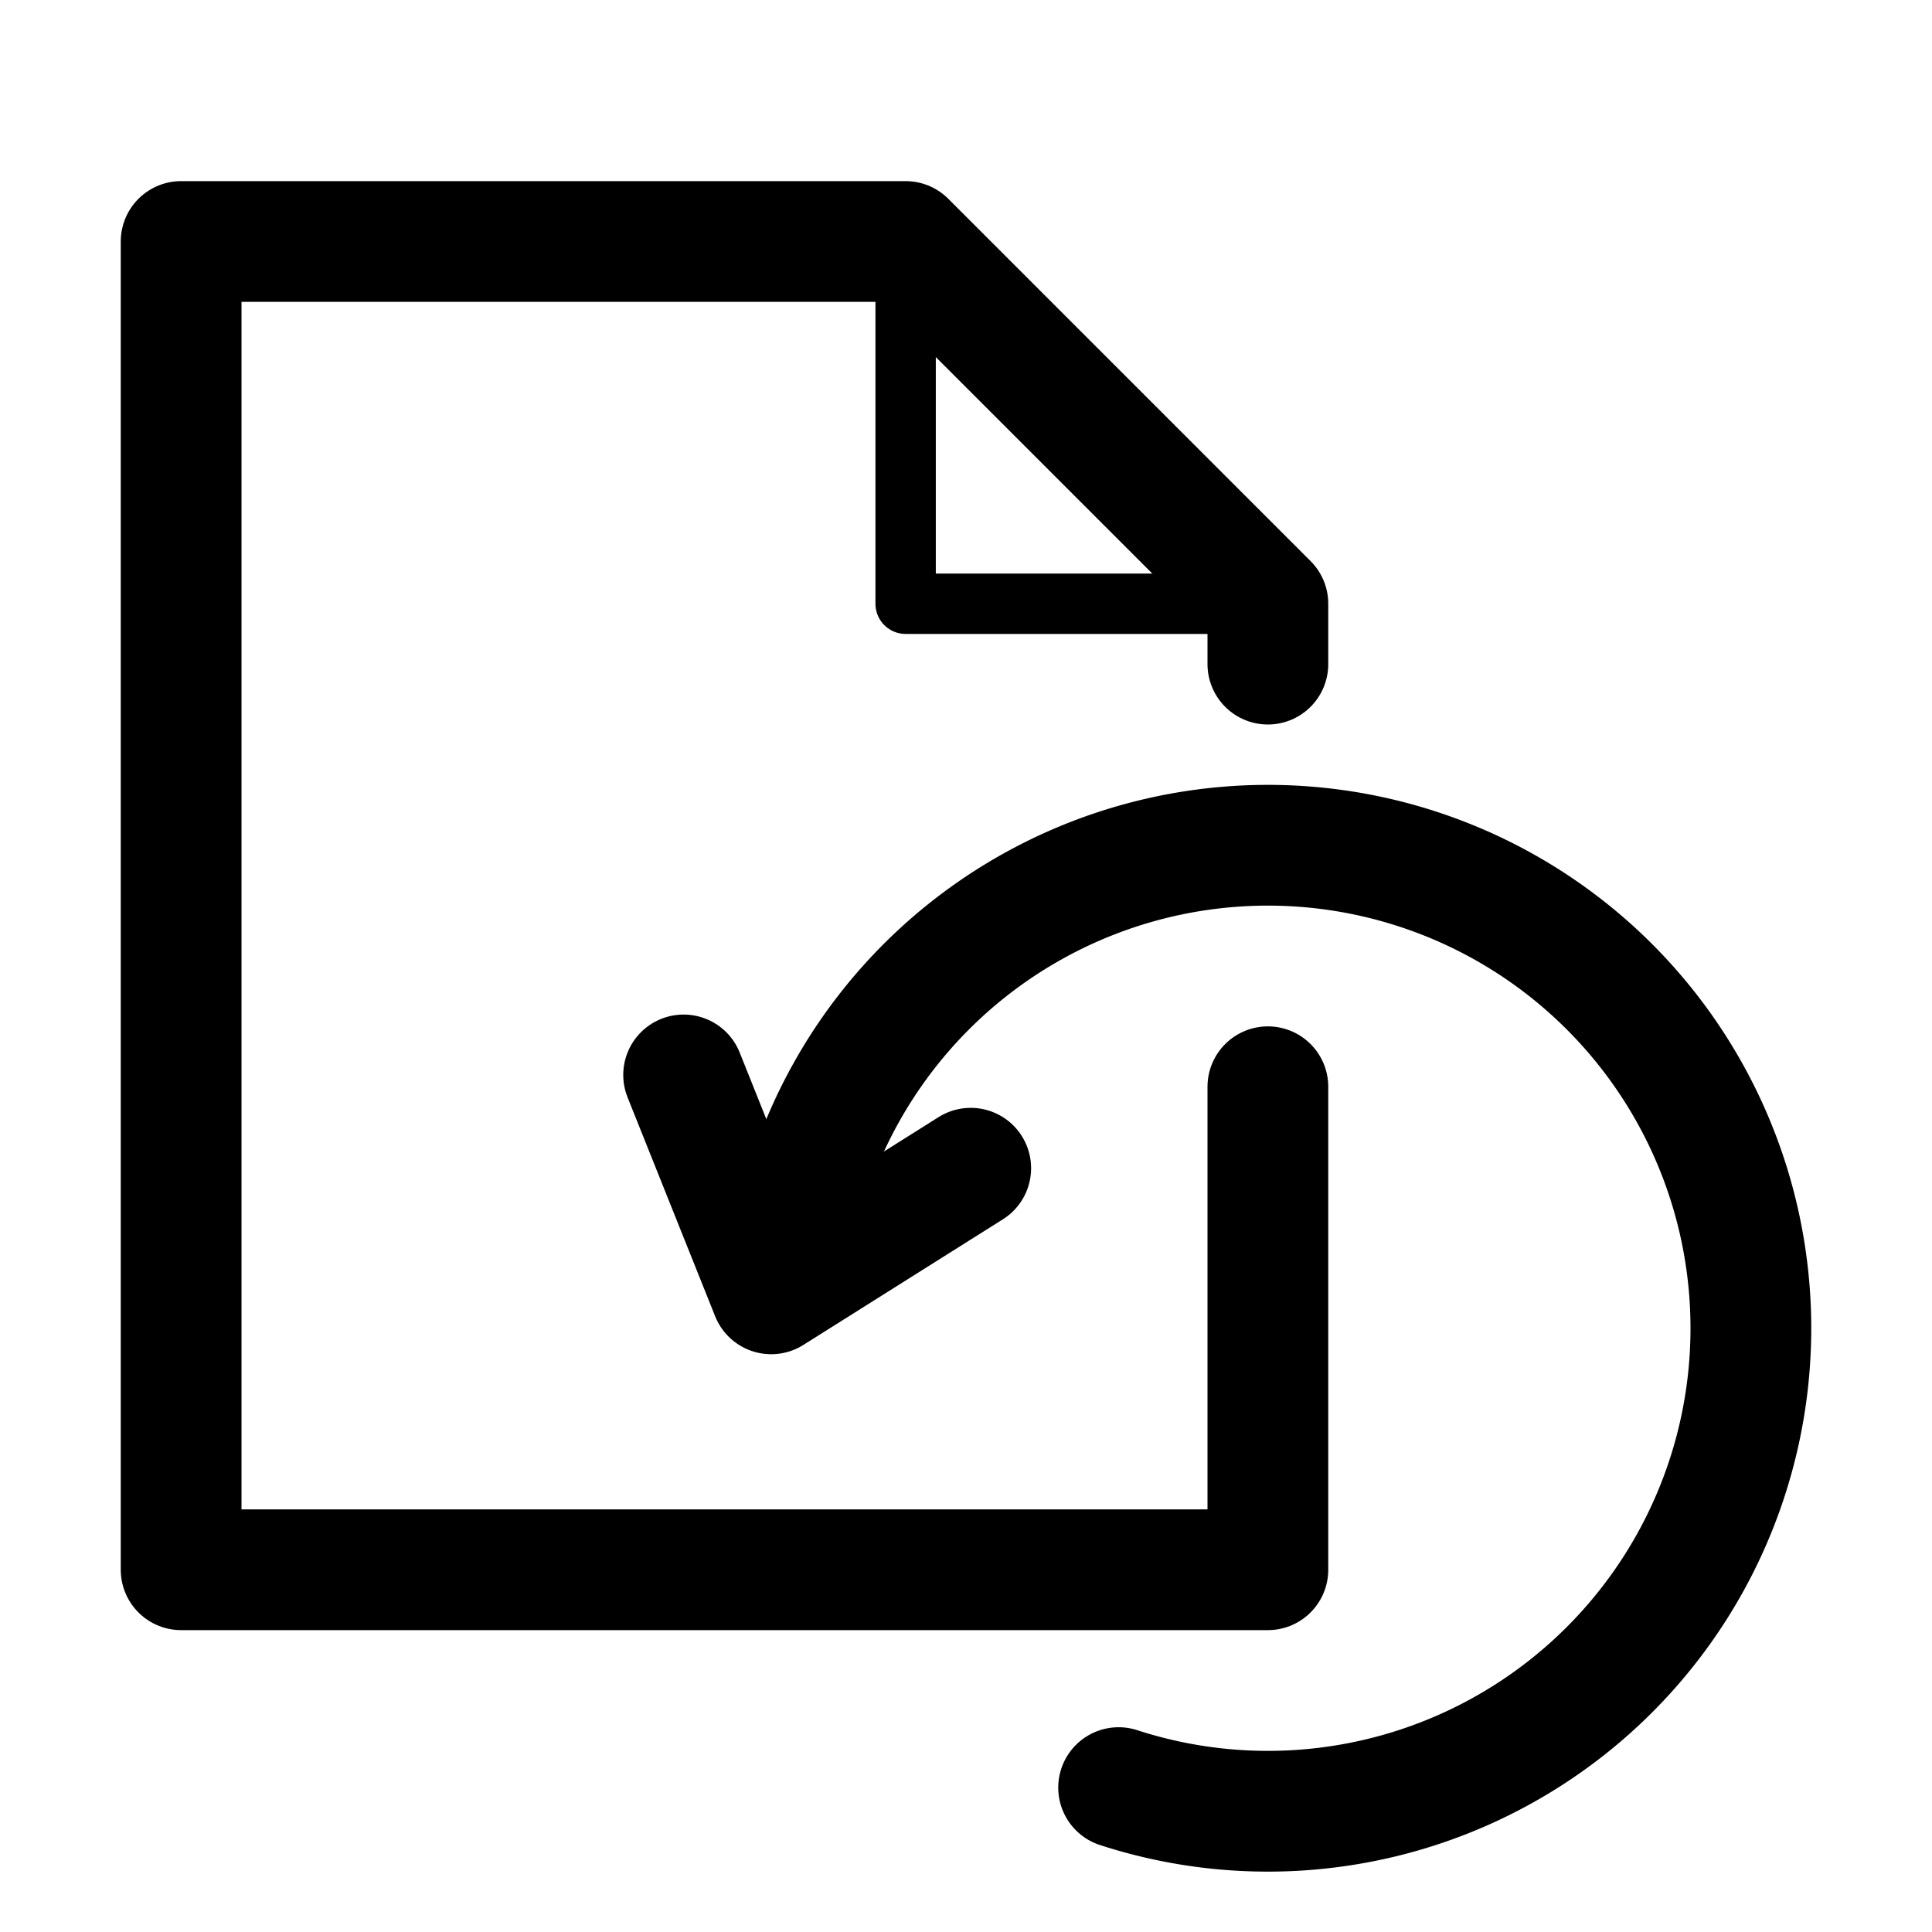 <?xml version="1.0" encoding="utf-8"?>
<!DOCTYPE svg PUBLIC "-//W3C//DTD SVG 1.1//EN"
                     "http://www.w3.org/Graphics/SVG/1.1/DTD/svg11.dtd">

<svg version="1.1" xmlns="http://www.w3.org/2000/svg"
     viewBox="0 0 32 32">

<style type="text/css"><![CDATA[
	:root { stroke:hsl(90,50%,50%); fill:transparent;
	        stroke-width:2; stroke-linejoin:round; stroke-linecap:round }
	.thin { stroke-width:1 }
]]></style>


<g transform="translate(3,4)">
	<polyline points="18,14 18,22 0,22 0,0 12,0 18,6 18,7"/>
	<polyline points="12,1 12,6 17,6" class="thin"/>
</g>

<g transform="translate(13,14) rotate(18,8,8)">
	<path d="M 0 8 A 8,8 0 1,1 8,16"/>
	<polyline points="-2.5,7 0,10 2.5,7"/>
</g>

</svg>
